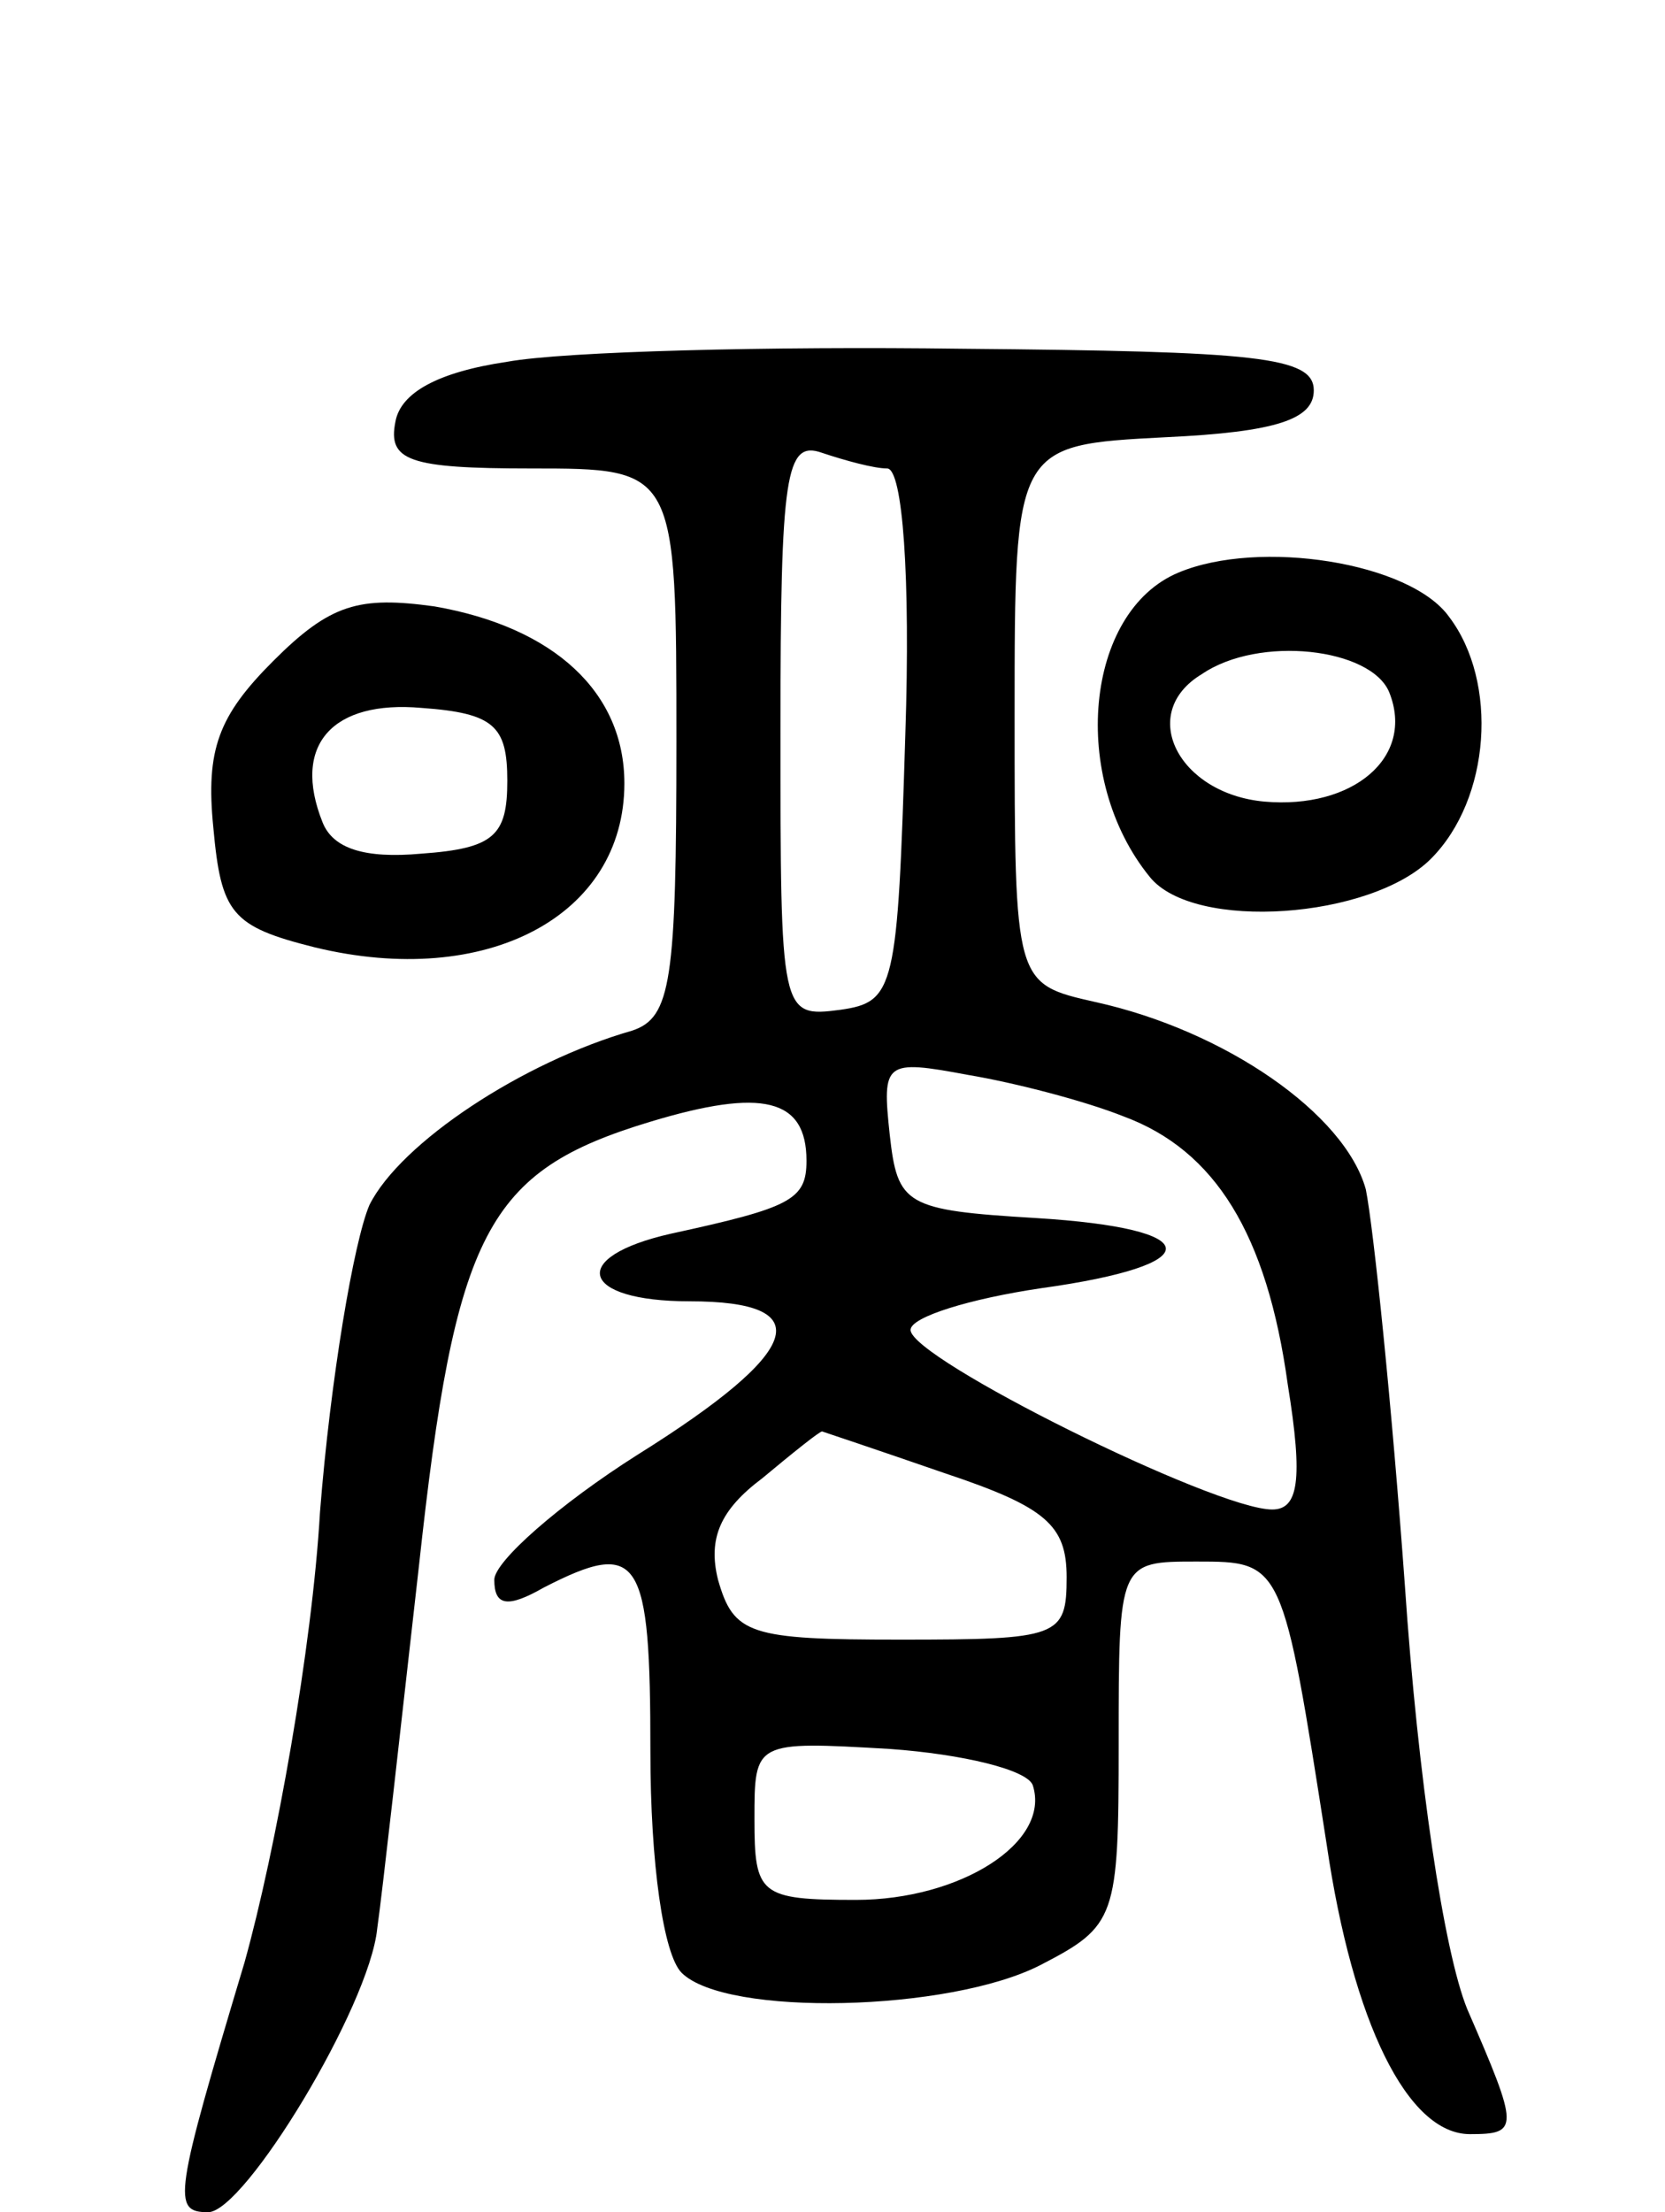 <svg version="1.0" xmlns="http://www.w3.org/2000/svg"
 width="64pt" height="85pt" viewBox="0 0 64 85"
 preserveAspectRatio="xMidYMid meet">
<g transform="translate(0,85) scale(0.1,-0.1)"
fill="#000000" stroke="none">
<path d="M195 711 c-27 -4 -41 -12 -43 -23 -3 -15 5 -18 52 -18 56 0 56 0 56
-105 0 -92 -2 -106 -17 -111 -42 -12 -89 -43 -101 -67 -6 -14 -15 -67 -19
-118 -3 -52 -17 -130 -29 -173 -27 -90 -28 -96 -14 -96 14 0 62 79 65 109 2
14 9 77 16 139 14 129 26 152 89 171 43 13 60 9 60 -15 0 -15 -6 -18 -52 -28
-40 -9 -35 -26 7 -26 50 0 44 -19 -20 -59 -30 -19 -55 -41 -55 -48 0 -10 5
-11 19 -3 37 19 41 12 41 -63 0 -43 5 -78 12 -85 17 -17 103 -15 138 3 29 15
30 18 30 85 0 70 0 70 30 70 33 0 33 0 50 -109 10 -68 31 -111 55 -111 19 0
19 2 -1 48 -9 22 -19 89 -24 163 -5 69 -12 137 -15 152 -8 29 -54 61 -104 72
-31 7 -31 7 -31 110 0 104 0 104 58 107 43 2 57 7 57 18 0 13 -22 15 -135 16
-74 1 -153 -1 -175 -5z m146 -41 c6 0 9 -42 7 -102 -3 -98 -4 -103 -25 -106
-23 -3 -23 -2 -23 108 0 98 2 111 16 106 9 -3 20 -6 25 -6z m91 -249 c35 -13
55 -45 63 -103 6 -37 4 -48 -6 -48 -22 0 -139 58 -139 69 0 5 23 12 50 16 65
9 64 23 -2 27 -50 3 -53 5 -56 32 -3 28 -2 29 30 23 18 -3 45 -10 60 -16z
m-69 -137 c39 -13 47 -20 47 -40 0 -23 -3 -24 -64 -24 -58 0 -64 2 -70 23 -4
16 1 27 17 39 12 10 22 18 23 18 0 0 21 -7 47 -16z m34 -120 c7 -22 -28 -44
-68 -44 -37 0 -39 2 -39 31 0 30 0 30 52 27 28 -2 53 -8 55 -14z"/>
<path d="M453 630 c-36 -15 -42 -79 -11 -117 17 -21 85 -16 108 7 23 23 26 68
7 93 -15 21 -73 30 -104 17z m81 -46 c10 -25 -14 -45 -48 -42 -33 3 -49 34
-24 49 22 15 65 10 72 -7z"/>
<path d="M105 596 c-21 -21 -26 -34 -23 -64 3 -33 7 -38 39 -46 66 -16 119 12
119 63 0 35 -27 60 -73 68 -29 4 -40 1 -62 -21z m90 -46 c0 -21 -5 -26 -33
-28 -22 -2 -34 2 -38 12 -12 30 4 47 38 44 28 -2 33 -7 33 -28z"/>
</g>
</svg>
